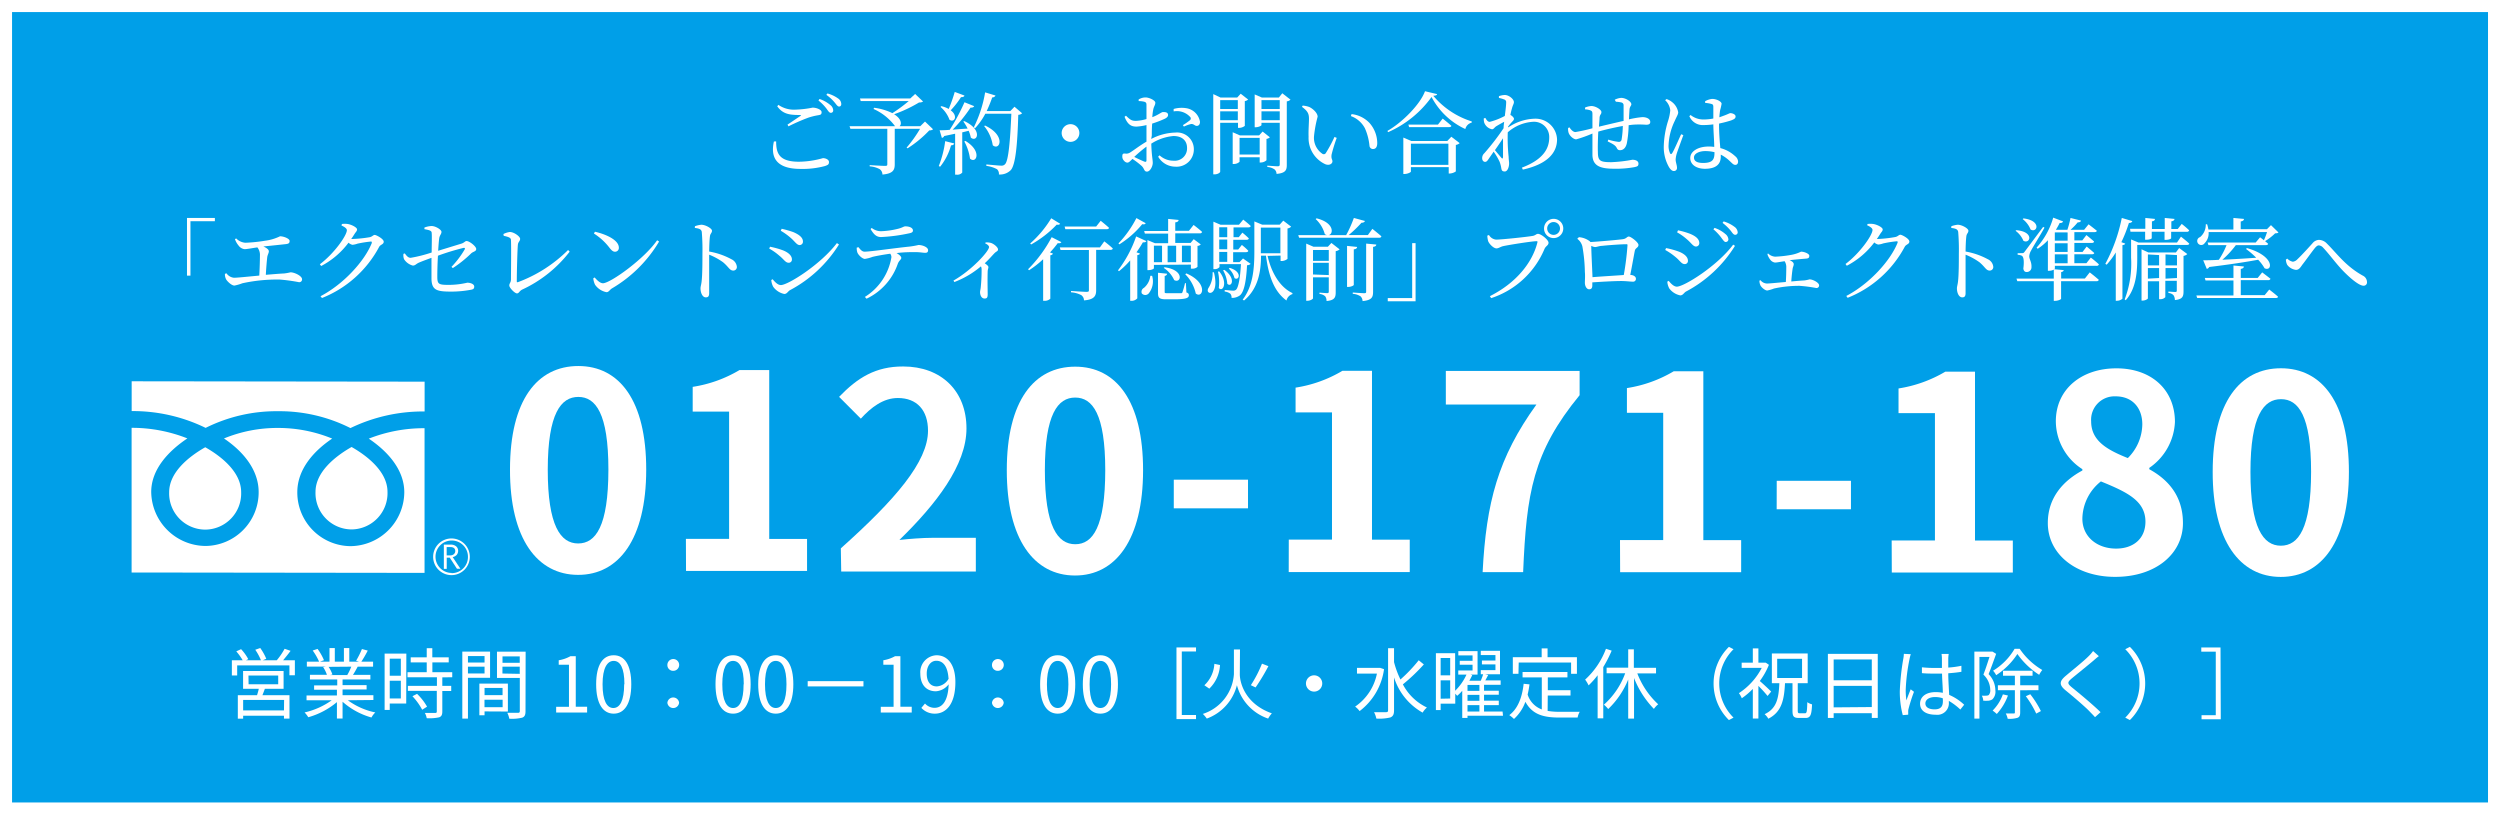 <svg xmlns="http://www.w3.org/2000/svg" viewBox="0 0 390 127.06"><rect x="0" y="0" width="390" height="127.06" fill="#333333" stroke="none"/><defs><style>.cls-1{fill:#009fe8;}.cls-2{fill:#fff;}</style></defs><g id="レイヤー_2" data-name="レイヤー 2"><g id="telボタン"><rect class="cls-1" x="0.94" y="0.94" width="388.13" height="125.18"/><path class="cls-2" d="M388.13,1.88v123.3H1.88V1.88H388.13M390,0H0V127.06H390V0Z"/><path class="cls-2" d="M79.56,73.25c0-10.86,4.26-16.15,10.66-16.15s10.6,5.36,10.59,16.18-4.27,16.41-10.63,16.4S79.54,84.07,79.56,73.25Zm15.35,0c0-8.78-2-11.33-4.69-11.33s-4.76,2.54-4.77,11.32,2,11.54,4.74,11.54S94.9,82.1,94.91,73.27Z"/><path class="cls-2" d="M107,84.06h6.74l0-19.85h-5.68V60.35a20.28,20.28,0,0,0,7.3-2.62H120l0,26.34h5.9v5l-18.88,0Z"/><path class="cls-2" d="M131.17,85.54c8.54-7.63,13.59-13.52,13.6-18.35,0-3.19-1.73-5.1-4.7-5.1-2.29,0-4.2,1.48-5.78,3.22l-3.39-3.4c2.89-3,5.7-4.75,10-4.74,5.94,0,9.88,3.83,9.87,9.68,0,5.69-4.72,11.79-10.46,17.38,1.57-.17,3.65-.33,5.09-.33h6.83v5.26l-21,0Z"/><path class="cls-2" d="M157.06,73.35c0-10.86,4.27-16.15,10.67-16.15s10.6,5.36,10.59,16.18-4.27,16.41-10.63,16.4S157.05,84.17,157.06,73.35Zm15.36,0c0-8.78-2-11.33-4.69-11.33S163,64.58,163,73.36s2,11.54,4.74,11.54S172.41,82.2,172.42,73.37Z"/><path class="cls-2" d="M183.11,74.83h11.58V79.3l-11.58,0Z"/><path class="cls-2" d="M201.05,84.18h6.74l0-19.85h-5.68V60.47a20.35,20.35,0,0,0,7.3-2.62h4.62l0,26.34h5.89v5.05l-18.88,0Z"/><path class="cls-2" d="M239.68,63.11l-14.13,0V57.87l20.87,0v3.78c-7.3,8.89-8.29,15.3-8.81,27.6h-6.32C231.85,78.37,233.69,71.42,239.68,63.11Z"/><path class="cls-2" d="M252.72,84.25h6.74l0-19.85H253.8V60.54a20.35,20.35,0,0,0,7.3-2.62h4.62l0,26.34h5.9v5l-18.88,0Z"/><path class="cls-2" d="M277.17,75l11.58,0v4.45H277.16Z"/><path class="cls-2" d="M295.1,84.31h6.75l0-19.86h-5.68V60.6a20.47,20.47,0,0,0,7.3-2.62h4.63l0,26.34H314v5l-18.88,0Z"/><path class="cls-2" d="M319.46,81.58c0-4,2.47-6.61,5.39-8.18v-.21a8.93,8.93,0,0,1-4.14-7.47c0-5,4-8.27,9.47-8.26s9.11,3.36,9.11,8.37a9.16,9.16,0,0,1-4,7.16v.21c2.88,1.58,5.25,4.12,5.25,8.41,0,4.75-4.21,8.39-10.58,8.38C323.94,90,319.45,86.5,319.46,81.58Zm15.23-.19c0-3.27-2.88-4.63-6.95-6.29a7.55,7.55,0,0,0-2.89,5.81c0,2.84,2.32,4.67,5.25,4.67C332.73,85.59,334.68,84.1,334.69,81.39ZM334.2,66.2c0-2.54-1.52-4.37-4.16-4.37a3.65,3.65,0,0,0-3.82,3.9c0,3,2.41,4.41,5.72,5.73A7.55,7.55,0,0,0,334.2,66.2Z"/><path class="cls-2" d="M345.18,73.6c0-10.86,4.26-16.16,10.66-16.15s10.6,5.36,10.59,16.18S362.16,90,355.8,90,345.16,84.41,345.18,73.6Zm15.35,0c0-8.78-2-11.33-4.69-11.33s-4.76,2.53-4.77,11.31,2,11.55,4.74,11.55S360.52,82.44,360.53,73.62Z"/><path class="cls-2" d="M70.44,84a2.86,2.86,0,1,0,2.85,2.87A2.86,2.86,0,0,0,70.44,84Zm0,5.38A2.53,2.53,0,1,1,73,86.89,2.52,2.52,0,0,1,70.43,89.41Z"/><path class="cls-2" d="M71.24,86.57a1,1,0,0,0,.23-.62.9.9,0,0,0-.31-.72,1.26,1.26,0,0,0-.85-.27H69.24v3.78h.45V87h.48l1.11,1.72h.54l-1.2-1.81A1.22,1.22,0,0,0,71.24,86.57Zm-1.56.07v-1.3h.56c.51,0,.78.21.78.63a.64.64,0,0,1-.22.48.82.82,0,0,1-.57.19Z"/><path class="cls-2" d="M32,82.62a5.64,5.64,0,0,0,5.62-5.85c0-3.08-3-5.53-5.6-7-2.59,1.47-5.62,3.91-5.63,7A5.65,5.65,0,0,0,32,82.62Z"/><path class="cls-2" d="M54.83,82.59a5.66,5.66,0,0,0,5.62-5.86c0-3.07-3-5.52-5.6-7-2.59,1.47-5.63,3.92-5.63,7A5.66,5.66,0,0,0,54.83,82.59Z"/><path class="cls-2" d="M20.54,64.13a25.85,25.85,0,0,1,11.54,2.62,24.68,24.68,0,0,1,11.3-2.6,24.58,24.58,0,0,1,11.29,2.63,26,26,0,0,1,11.57-2.59V59.54l-45.7-.06Z"/><path class="cls-2" d="M63.07,76.8a8.48,8.48,0,0,1-8.42,8.4,8.38,8.38,0,0,1-8.27-8.42c0-3.61,2.62-6.47,5.44-8.36a22.15,22.15,0,0,0-8.44-1.66,21.9,21.9,0,0,0-8.44,1.64c2.81,1.89,5.41,4.76,5.41,8.37a8.37,8.37,0,0,1-8.3,8.4,8.54,8.54,0,0,1-8.46-8.42c0-3.61,2.81-6.47,5.64-8.36a23.54,23.54,0,0,0-8.7-1.65l0,22.57,45.7.06,0-22.57a23.44,23.44,0,0,0-8.7,1.63C60.35,70.32,63.07,73.19,63.07,76.8Z"/><path class="cls-2" d="M46,103v2.34h-.85V103.8H37v1.57h-.83V103h1.69a9.74,9.74,0,0,0-1-1.39l.75-.34a7.16,7.16,0,0,1,1.12,1.56l-.36.17h2.34a8.6,8.6,0,0,0-.89-1.64l.78-.27a8.5,8.5,0,0,1,.94,1.68L41,103h2.18a10.92,10.92,0,0,0,1.22-1.79l.93.32c-.36.5-.78,1-1.16,1.47Zm-4.68,4.45c-.12.34-.25.66-.38,1h4.22v3.65H44.3v-.45H37.93v.46H37.1v-3.66h3c.09-.3.2-.65.27-1H37.92v-2.77h6.32v2.77Zm3,1.74H37.93v1.63H44.3Zm-5.54-2.44h4.62v-1.37H38.76Z"/><path class="cls-2" d="M54.26,109.24a11,11,0,0,0,4.29,1.9,3.06,3.06,0,0,0-.6.79,11.39,11.39,0,0,1-4.51-2.46v2.62h-.88v-2.56a12,12,0,0,1-4.47,2.36,4.08,4.08,0,0,0-.58-.75,11.64,11.64,0,0,0,4.24-1.9H47.82v-.75h4.74v-.89H49v-.68h3.61V106H48.35v-.73H51a5.13,5.13,0,0,0-.59-1.2l.42-.08H47.87v-.77h1.91a9.49,9.49,0,0,0-1-1.74l.76-.25a8.61,8.61,0,0,1,1,1.76l-.62.23h1.48v-2.12h.83v2.12h1.42v-2.12h.84v2.12H56l-.45-.15a12.88,12.88,0,0,0,.91-1.82l.91.24a17.52,17.52,0,0,1-1,1.73H58.2V104H55.8c-.24.45-.5.92-.74,1.28h2.72V106H53.44v.88h3.75v.68H53.44v.89h4.81v.75Zm-3-5.21a4.8,4.8,0,0,1,.6,1.2l-.39.08h2.82l-.12,0A8.93,8.93,0,0,0,54.8,104Z"/><path class="cls-2" d="M63.37,109.75H60.8v1H60v-8.79h3.39Zm-2.57-7v2.66h1.73v-2.66Zm1.73,6.21v-2.77H60.8v2.77ZM69,105.67V107h1.39v.8H69V111c0,.5-.13.77-.49.9a7,7,0,0,1-1.94.14,2.77,2.77,0,0,0-.29-.82c.74,0,1.4,0,1.6,0s.26-.06.26-.24v-3.2H63.63V107h4.53v-1.35H63.57v-.79h3v-1.53h-2.5v-.79h2.5v-1.42h.87v1.42H70v.79H67.45v1.53h3.1v.79Zm-3.94,2.57a8.77,8.77,0,0,1,1.56,2l-.76.48a9.68,9.68,0,0,0-1.52-2.11Z"/><path class="cls-2" d="M73,105.74v6.36h-.88V101.65h4.33v4.09Zm0-3.39v1h2.59v-1Zm2.59,2.71V104H73v1.06Zm0,5.92v.6h-.81v-4.94h4.45V111Zm0-3.66v1.12H78.4v-1.12Zm2.82,3v-1.16H75.58v1.16Zm3.57.64c0,.56-.13.86-.53,1a6.89,6.89,0,0,1-2,.16,3.44,3.44,0,0,0-.31-.92c.73,0,1.46,0,1.67,0s.28-.08.28-.29v-5.15H77.53v-4.1H82Zm-3.59-8.56v1h2.69v-1Zm2.69,2.72V104H78.38v1.07Z"/><path class="cls-2" d="M86.76,110.26h2V103.7H87.16V103a5.59,5.59,0,0,0,1.82-.63h.84v7.88h1.77v.91H86.76Z"/><path class="cls-2" d="M93,106.75c0-3.06,1.06-4.53,2.74-4.53s2.74,1.48,2.74,4.53-1.07,4.58-2.74,4.58S93,109.81,93,106.75Zm4.41,0c0-2.57-.67-3.65-1.67-3.65S94,104.18,94,106.75s.68,3.7,1.68,3.7S97.37,109.34,97.37,106.75Z"/><path class="cls-2" d="M104.11,103.75a.92.92,0,1,1,.92.9A.89.89,0,0,1,104.11,103.75Zm0,5.88a.92.92,0,0,1,1.83,0,.92.92,0,0,1-1.83,0Z"/><path class="cls-2" d="M111.62,106.75c0-3.06,1.06-4.53,2.74-4.53s2.74,1.48,2.74,4.53-1.07,4.58-2.74,4.58S111.62,109.81,111.62,106.75Zm4.41,0c0-2.57-.67-3.65-1.67-3.65s-1.68,1.08-1.68,3.65.68,3.7,1.68,3.7S116,109.34,116,106.75Z"/><path class="cls-2" d="M118.28,106.75c0-3.06,1.06-4.53,2.74-4.53s2.74,1.48,2.74,4.53-1.07,4.58-2.74,4.58S118.28,109.81,118.28,106.75Zm4.41,0c0-2.57-.67-3.65-1.67-3.65s-1.68,1.08-1.68,3.65.68,3.7,1.68,3.7S122.69,109.34,122.69,106.75Z"/><path class="cls-2" d="M134.7,106.26v.82H126v-.82Z"/><path class="cls-2" d="M137.4,110.26h2V103.7H137.8V103a5.59,5.59,0,0,0,1.82-.63h.84v7.88h1.77v.91H137.4Z"/><path class="cls-2" d="M144.3,109.75a2,2,0,0,0,1.48.67c1.14,0,2.12-.94,2.21-3.67a2.72,2.72,0,0,1-2,1.09c-1.46,0-2.42-1-2.42-2.77a2.64,2.64,0,0,1,2.52-2.85c1.69,0,2.95,1.39,2.95,4.18,0,3.56-1.54,4.93-3.19,4.93a2.81,2.81,0,0,1-2.12-.9Zm3.67-3.9c-.12-1.81-.79-2.77-1.91-2.77-.84,0-1.49.79-1.49,2s.53,2,1.57,2A2.29,2.29,0,0,0,148,105.85Z"/><path class="cls-2" d="M154.75,103.75a.92.92,0,1,1,.92.9A.89.89,0,0,1,154.75,103.75Zm0,5.88a.92.92,0,0,1,1.83,0,.92.92,0,0,1-1.83,0Z"/><path class="cls-2" d="M162.26,106.75c0-3.06,1.06-4.53,2.74-4.53s2.74,1.48,2.74,4.53-1.07,4.58-2.74,4.58S162.26,109.81,162.26,106.75Zm4.41,0c0-2.57-.67-3.65-1.67-3.65s-1.68,1.08-1.68,3.65.68,3.7,1.68,3.7S166.67,109.34,166.67,106.75Z"/><path class="cls-2" d="M168.92,106.75c0-3.06,1.06-4.53,2.74-4.53s2.74,1.48,2.74,4.53-1.07,4.58-2.74,4.58S168.92,109.81,168.92,106.75Zm4.41,0c0-2.57-.67-3.65-1.67-3.65s-1.68,1.08-1.68,3.65.68,3.7,1.68,3.7S173.33,109.34,173.33,106.75Z"/><path class="cls-2" d="M183.53,101h3.05v.63h-2.22v9.91h2.22v.64h-3.05Z"/><path class="cls-2" d="M193.41,105.17c0,1.36.85,4.65,5,6.11a4.33,4.33,0,0,0-.58.82,7.56,7.56,0,0,1-4.87-5.21,7.51,7.51,0,0,1-4.7,5.21,5,5,0,0,0-.62-.73,7,7,0,0,0,4.85-6.2v-3.85h.95Zm-3.09-1.43a5.49,5.49,0,0,1-1.67,3.69l-.77-.53a4.93,4.93,0,0,0,1.56-3.34Zm7.55.18a31.33,31.33,0,0,1-2,3.32l-.74-.35a19,19,0,0,0,1.74-3.36Z"/><path class="cls-2" d="M205,105.35a1.27,1.27,0,1,1-1.27,1.27A1.27,1.27,0,0,1,205,105.35Z"/><path class="cls-2" d="M215.91,104.39a9.87,9.87,0,0,1-3.81,6.54,3.57,3.57,0,0,0-.7-.7,8.15,8.15,0,0,0,3.4-5.15h-3.11v-.89h3.45l.18,0Zm6.21-.74a28.76,28.76,0,0,1-3.27,3.11,8.17,8.17,0,0,0,3.75,3.61,3.24,3.24,0,0,0-.67.8,9.62,9.62,0,0,1-4.46-5.49v5.15c0,.63-.17.92-.57,1.09a7.36,7.36,0,0,1-2.19.18,3.69,3.69,0,0,0-.36-1c.86,0,1.63,0,1.87,0s.32-.08.32-.32v-9.66h.93v2.17a14.36,14.36,0,0,0,1,2.71,23.31,23.31,0,0,0,2.85-3Z"/><path class="cls-2" d="M234.47,111.65h-5.54V112h-.82v-4.24a6.55,6.55,0,0,1-.79.79l-.3-.34v1.56h-2.28v1H224V101.9H227v5.86a8.25,8.25,0,0,0,1.77-2.52h-1.28v-.65h2.23v-.89h-2v-.61h2v-.85h-2.22v-.66h3v3.66h-1.11l.28.08a9,9,0,0,1-.45.87H231a9.16,9.16,0,0,0,.37-1H231v-.65h2.29v-.89h-2.11v-.61h2.11v-.85H231v-.66h3v3.66h-2.31l.47.11c-.15.28-.3.57-.45.84h2.39v.69h-2.59v.92h2.3v.63h-2.3v.92h2.3V110h-2.3v1h2.89Zm-9.73-9v2.7h1.49v-2.7Zm1.49,6.32v-2.84h-1.49V109Zm4.56-2.12h-1.86v.92h1.86Zm0,1.55h-1.86v.92h1.86ZM228.93,111h1.86v-1h-1.86Z"/><path class="cls-2" d="M241.43,110.9a10.79,10.79,0,0,0,1.94.14h3.07a2.64,2.64,0,0,0-.33.9h-2.79c-2.48,0-4.26-.43-5.36-2.46a6.64,6.64,0,0,1-1.78,2.68,4.87,4.87,0,0,0-.73-.6c1.33-1,2-2.74,2.24-4.89l.91.09a14.53,14.53,0,0,1-.29,1.59,3.63,3.63,0,0,0,2.21,2.32v-5h-3v-.84h7v.84h-3.06v2H245v.83h-3.55Zm-4.55-5.79H236v-2.59h4.5v-1.37h.92v1.37H246v2.59h-.91v-1.76h-8.17Z"/><path class="cls-2" d="M251.42,101.5a18.17,18.17,0,0,1-1.31,2.56v8h-.88v-6.72a12.77,12.77,0,0,1-1.41,1.58,5,5,0,0,0-.54-.9,12.37,12.37,0,0,0,3.25-4.81Zm4,3.55a12.83,12.83,0,0,0,3.26,4.82,3.29,3.29,0,0,0-.67.72,14.64,14.64,0,0,1-3.1-4.82v6.33H254V106a13.24,13.24,0,0,1-3.12,4.61,4.78,4.78,0,0,0-.67-.68,12.1,12.1,0,0,0,3.32-4.9h-2.9v-.87H254V101.3h.88v2.88h3.46v.87Z"/><path class="cls-2" d="M267.32,106.62a8,8,0,0,1,2.39-5.71l.72.37a7.5,7.5,0,0,0,0,10.67l-.72.38A8,8,0,0,1,267.32,106.62Z"/><path class="cls-2" d="M275.74,108.57a19.5,19.5,0,0,0-1.43-1.57v5.09h-.87v-4.62a11.22,11.22,0,0,1-1.72,1.46,3.86,3.86,0,0,0-.45-.8,10.4,10.4,0,0,0,3.56-3.94H271.7v-.81h1.74v-2.23h.87v2.23h1l.15,0,.49.33a11.29,11.29,0,0,1-1.42,2.53c.52.44,1.52,1.38,1.77,1.65Zm5.84,2.7c.28,0,.32-.26.36-1.73a2.36,2.36,0,0,0,.74.34c-.07,1.67-.26,2.12-1,2.12h-1.05c-.84,0-1-.26-1-1.15v-4.27h-1.17c-.13,2.66-.54,4.49-2.6,5.54a2.74,2.74,0,0,0-.58-.71c1.89-.88,2.19-2.47,2.3-4.83h-1.17v-4.64H282v4.64h-1.55v4.27c0,.36.06.42.33.42Zm-4.34-5.5h3.88v-3h-3.88Z"/><path class="cls-2" d="M292.93,102v10H292v-.74h-5.95V112h-.9V102Zm-6.88.88v3.24H292v-3.24ZM292,110.3V107h-5.95v3.35Z"/><path class="cls-2" d="M298.08,102.05a6.68,6.68,0,0,0-.2.8,29.18,29.18,0,0,0-.59,4.79,11.12,11.12,0,0,0,.11,1.62c.19-.54.47-1.25.67-1.73l.51.39a25.67,25.67,0,0,0-.84,2.63,1.63,1.63,0,0,0-.06.53c0,.12,0,.29,0,.41l-.85.07a14.32,14.32,0,0,1-.46-3.77,37.78,37.78,0,0,1,.54-5A4.9,4.9,0,0,0,297,102Zm7.73,8.64a9.34,9.34,0,0,0-1.79-1.35v.22A1.8,1.8,0,0,1,302,111.5c-1.6,0-2.47-.66-2.47-1.72s.88-1.81,2.44-1.81a5.49,5.49,0,0,1,1.11.11c0-.91-.11-2-.12-3l-1.14,0c-.67,0-1.3,0-2-.07v-.91a19.05,19.05,0,0,0,2,.1l1.12,0v-1.48a5.67,5.67,0,0,0-.06-.71H304a5.19,5.19,0,0,0-.07.7c0,.33,0,.88,0,1.43a14.09,14.09,0,0,0,2.05-.28v.94c-.65.11-1.34.18-2.05.23,0,1.19.1,2.37.14,3.37a8,8,0,0,1,2.34,1.54Zm-2.74-1.76a3.74,3.74,0,0,0-1.21-.19c-.89,0-1.5.4-1.5,1s.58.92,1.43.92c1,0,1.3-.49,1.3-1.28A3,3,0,0,0,303.07,108.93Z"/><path class="cls-2" d="M311.4,102c-.36,1-.79,2.21-1.18,3.16a3.7,3.7,0,0,1,1.06,2.56,1.65,1.65,0,0,1-.46,1.37,1.39,1.39,0,0,1-.63.22,6.94,6.94,0,0,1-.8,0,1.83,1.83,0,0,0-.23-.79,3.33,3.33,0,0,0,.7,0,.74.74,0,0,0,.38-.09,1.08,1.08,0,0,0,.24-.82,3.34,3.34,0,0,0-1.07-2.37c.35-.88.7-2,.95-2.76h-1.57v9.62H308V101.65h2.68l.15,0Zm1.84,6.5a8.75,8.75,0,0,1-1.74,2.88,6.81,6.81,0,0,0-.65-.53,6.81,6.81,0,0,0,1.6-2.53Zm1.83-7.29a11,11,0,0,0,3.53,3.31,3.88,3.88,0,0,0-.49.75,12.27,12.27,0,0,1-3.4-3.25,11.21,11.21,0,0,1-3.31,3.31,3,3,0,0,0-.48-.7,9.79,9.79,0,0,0,3.36-3.42Zm.08,6.47v3.44c0,.47-.09.72-.4.85a4.24,4.24,0,0,1-1.55.16,3.08,3.08,0,0,0-.3-.83c.57,0,1.06,0,1.21,0s.21,0,.21-.19v-3.44h-2.65v-.77h2.65v-1.49h-1.85v-.77h4.61v.77h-1.93v1.49H318v.77Zm1.57.62a15,15,0,0,1,1.66,2.63l-.73.39a15.18,15.18,0,0,0-1.62-2.71Z"/><path class="cls-2" d="M327.42,102.36c-.26.19-.62.5-.81.67-.83.71-2.54,2.08-3.41,2.8-.72.62-.72.8.05,1.43,1.08.87,3.27,2.69,4.44,3.84l-.87.78c-.24-.29-.56-.59-.81-.86-.65-.7-2.63-2.39-3.75-3.3s-1-1.48.09-2.37c.89-.76,2.68-2.18,3.49-3a5.66,5.66,0,0,0,.68-.79Z"/><path class="cls-2" d="M334.65,106.62a8,8,0,0,1-2.39,5.71l-.72-.38a7.5,7.5,0,0,0,0-10.67l.72-.37A8,8,0,0,1,334.65,106.62Z"/><path class="cls-2" d="M346.44,112.21h-3v-.64h2.22v-9.91H343.4V101h3Z"/><path class="cls-2" d="M121.08,22.06c0,1.85.45,3.17,3.56,3.17a14.07,14.07,0,0,0,3.74-.56c.41,0,.94.22.94.6s-.14.46-.62.63a13.27,13.27,0,0,1-3.82.45c-3.73,0-4.72-1.75-4.15-4.28Zm1.77-2.62c.66-.43,1.48-1,2-1.34.14-.12.13-.16-.07-.16-1.58,0-2.65-.12-3.53-1.36l.18-.22a4.26,4.26,0,0,0,2.72.74,15.56,15.56,0,0,0,2.62-.31c.58,0,1.4.31,1.4.7s-.17.42-.56.49a10.29,10.29,0,0,0-1.5.37A30.72,30.72,0,0,0,123,19.71Zm5-4a5.15,5.15,0,0,1,1.66.93,1.09,1.09,0,0,1,.47.84.36.36,0,0,1-.38.39c-.23,0-.4-.28-.65-.63a7.14,7.14,0,0,0-1.27-1.29Zm1.23-.86a5.09,5.09,0,0,1,1.65.77,1.09,1.09,0,0,1,.51.87c0,.26-.12.4-.35.4s-.4-.29-.69-.64a6.51,6.51,0,0,0-1.29-1.18Z"/><path class="cls-2" d="M145.56,20.17a.88.88,0,0,1-.59.17,17.87,17.87,0,0,1-3.39,2.8l-.15-.11a20.06,20.06,0,0,0,2.1-2.94h-3.95v5.54c0,.87-.25,1.46-1.92,1.6a1.05,1.05,0,0,0-.41-.83,3.78,3.78,0,0,0-1.58-.45v-.19s2,.12,2.37.12.38-.08.38-.29v-5.5h-5.76l-.13-.4h7.1A8.4,8.4,0,0,0,136.27,17l.09-.19a9.1,9.1,0,0,1,2.85.84,23,23,0,0,0,2.55-1.88h-7.49l-.11-.41H142l.76-.7L144,15.84a1,1,0,0,1-.62.14,20.85,20.85,0,0,1-3.9,1.84c1.17.72,1.22,1.58.85,1.87h3.23l.74-.73Z"/><path class="cls-2" d="M146.45,25.9a16.22,16.22,0,0,0,1-3.88l1.41.36c-.05.17-.19.28-.5.3a9.26,9.26,0,0,1-1.7,3.33Zm4-7c2.89,1.35,2,3.38,1,2.57a4.88,4.88,0,0,0-.34-1.07l-1,.25v6.27a1,1,0,0,1-.87.33H149V20.86l-1.71.36a.45.45,0,0,1-.36.29l-.35-1.19c.35,0,.91,0,1.58-.07a31,31,0,0,0,2.3-4.3l1.51.61c-.07.15-.25.26-.56.22a22.7,22.7,0,0,1-2.8,3.45c.71-.06,1.51-.12,2.34-.17a7.71,7.71,0,0,0-.68-1.12Zm0-4c0,.15-.23.28-.53.25a13.34,13.34,0,0,1-1.61,2.06c1.19.87.58,2-.19,1.47a4.83,4.83,0,0,0-1.4-2l.12-.12A4.11,4.11,0,0,1,148,17a24,24,0,0,0,.94-2.66Zm.15,7.08c2.7,1.62,1.68,3.65.72,2.76a7.72,7.72,0,0,0-.89-2.67Zm8.85-4.31a.86.86,0,0,1-.6.24c-.13,4.62-.42,7.8-1.17,8.63a2.37,2.37,0,0,1-1.85.68,1,1,0,0,0-.29-.82,4.75,4.75,0,0,0-1.67-.52l0-.23c.75.07,2,.19,2.32.19a.7.7,0,0,0,.58-.21c.56-.49.82-3.74,1-7.89h-4.06a10.24,10.24,0,0,1-1.6,2.26l-.2-.13a19.46,19.46,0,0,0,1.77-5.46l1.62.49a.51.51,0,0,1-.51.29,21.72,21.72,0,0,1-.87,2.14h3.69l.65-.68Zm-5.77,1.92c3.32,1.57,2.28,4,1.19,3.07a6.25,6.25,0,0,0-1.35-3Z"/><path class="cls-2" d="M167,22.13a1.38,1.38,0,1,1,1.38-1.37A1.38,1.38,0,0,1,167,22.13Z"/><path class="cls-2" d="M179.59,21.68a8.48,8.48,0,0,1,3.78-1,2.61,2.61,0,0,1,2.87,2.65A2.69,2.69,0,0,1,183.33,26a3.11,3.11,0,0,1-2.66-1.56l.22-.21a3.19,3.19,0,0,0,2.19.84,1.92,1.92,0,0,0,2.1-2c0-1-.63-1.85-2.13-1.85a7.63,7.63,0,0,0-3.45,1.19c.06,1.95.23,2.45.23,3s-.42,1.36-.9,1.36-.38-.46-.83-.88a11.92,11.92,0,0,0-1.44-1.1c-.4.4-.57.58-.8.58a.72.72,0,0,1-.49-.27.91.91,0,0,1-.29-.68c0-.38.08-.49.42-.47a1.09,1.09,0,0,0,.83-.18c.47-.28,1.55-1.12,2.52-1.67V19.51a8.57,8.57,0,0,1-1.53.24c-.74,0-1.36-.18-1.89-1.53l.22-.17c.7.68.94.83,1.66.8a6.65,6.65,0,0,0,1.54-.28c0-1,0-1.86,0-2.2s-.09-.4-.31-.49a3.64,3.64,0,0,0-.91-.11l0-.25a2,2,0,0,1,1.07-.32c.58,0,1.53.46,1.53.82s-.21.56-.31,1a8.61,8.61,0,0,0-.16,1.26c1-.38,1.41-.8,1.68-.8s.77,0,.78.45c0,.24-.17.42-.48.58a16.42,16.42,0,0,1-2,.77c-.05.61-.06,1.24-.06,1.85Zm-.74,1.19a21.63,21.63,0,0,0-1.91,1.61c.51.26,1.11.54,1.5.7s.41,0,.41-.26ZM183.09,17a4.44,4.44,0,0,1,1.91-.13A2.57,2.57,0,0,1,187.2,19c0,.33-.13.61-.47.64s-.5-.35-.94-.29a5.69,5.69,0,0,0-1.1.4l-.16-.23a10.66,10.66,0,0,0,1.11-.77.35.35,0,0,0,0-.53,2.8,2.8,0,0,0-2.55-.84Z"/><path class="cls-2" d="M190.35,19.16v7.62c0,.14-.37.42-.88.42h-.2V14.68l1.14.54H193l.55-.6,1.16.91a1,1,0,0,1-.52.24v3.87a1.53,1.53,0,0,1-.89.31h-.17v-.79Zm0-3.54V17h2.75V15.62Zm2.75,3.13V17.37h-2.75v1.38Zm5,2.67a1,1,0,0,1-.53.25V25a1.35,1.35,0,0,1-.88.35h-.18v-.82h-3.14v.71a1.28,1.28,0,0,1-.91.34h-.16V20.63l1.12.49h3l.55-.6Zm-1.59,2.69v-2.6h-3.14v2.6Zm4.81-8.56a1,1,0,0,1-.58.26v9.92c0,.81-.19,1.27-1.6,1.4a.94.94,0,0,0-.31-.7,2.22,2.22,0,0,0-1.13-.38v-.21s1.33.1,1.61.1.33-.1.33-.32V19.16h-2.85v.35c0,.11-.47.34-.91.34h-.15V14.73l1.13.49h2.64l.54-.67Zm-4.53.07V17h2.85V15.62Zm2.85,3.13V17.37h-2.85v1.38Z"/><path class="cls-2" d="M204.2,18.53c0-.77-.17-1.18-1.09-1.86l.11-.2a4.12,4.12,0,0,1,1,.21c.56.25,1.33.93,1.33,1.53a18.76,18.76,0,0,0-.56,3A3,3,0,0,0,206.31,24a.37.37,0,0,0,.51-.11,21,21,0,0,0,1.36-2.53l.35.15a25.16,25.16,0,0,0-.8,2.59c-.1.69.13.73.13,1.08s-.47.7-1.13.43a4.49,4.49,0,0,1-2.59-4.27C204.1,20.3,204.2,19.26,204.2,18.53Zm6.54-.42.1-.31a4.53,4.53,0,0,1,2.79,1.37,4.78,4.78,0,0,1,1.22,3.13c0,.64-.23.95-.68.95a.55.55,0,0,1-.53-.5,8.85,8.85,0,0,0-.71-2.73A4,4,0,0,0,210.74,18.11Z"/><path class="cls-2" d="M224.18,14.68c0,.17-.22.24-.59.26a12.83,12.83,0,0,0,6,4l0,.19a1.36,1.36,0,0,0-1,1,11.29,11.29,0,0,1-5.27-5,16.47,16.47,0,0,1-6.78,5.49l-.1-.2c2.38-1.36,5.14-4.19,5.86-6.19Zm2.23,6.65,1.3,1a1.2,1.2,0,0,1-.6.28v4.13a1.8,1.8,0,0,1-1,.33H226v-1H220.1v.7c0,.1-.5.37-1,.37h-.18V21.46l1.25.54h5.6Zm-1.35-2.83s.83.65,1.35,1.12c0,.16-.18.21-.38.21h-6.21l-.11-.39h4.61Zm.89,7.22V22.41H220.1v3.31Z"/><path class="cls-2" d="M235.28,19.88a7.71,7.71,0,0,1,4.08-1.36,3.36,3.36,0,0,1,3.54,3.23c0,2.05-1.44,3.84-5.34,4.71l-.14-.31c3.53-1.34,4.26-3.15,4.26-4.72A2.37,2.37,0,0,0,239.16,19a6.57,6.57,0,0,0-3.95,1.64,27.81,27.81,0,0,0,.14,3.85c0,.42.07.69.07,1,0,.58-.25,1.26-.67,1.26s-.49-.18-.55-.51a4.8,4.8,0,0,0-.26-1,10,10,0,0,0-.93-1.58c-.26.39-.52.75-.75,1.09s-.35.5-.59.5-.45-.22-.45-.56a1,1,0,0,1,.34-.79,37.72,37.72,0,0,0,3-3.9c0-.33.05-.67.09-1-.44.23-.91.5-1.21.68s-.42.49-.68.49a1.65,1.65,0,0,1-1.23-1.06,2.39,2.39,0,0,1-.06-.63l.24-.09c.23.4.42.62.69.62a10.74,10.74,0,0,0,2.35-.92c.12-.93.21-1.68.21-2.09a.43.43,0,0,0-.33-.49,4,4,0,0,0-.8-.23v-.28a3,3,0,0,1,.92-.18c.66,0,1.42.66,1.42,1.11,0,.27-.17.45-.31,1-.06.2-.15.53-.24,1l0,0c.25.12.56.42.56.6s-.14.31-.34.52a8.28,8.28,0,0,0-.58.71Zm-.81,4.62c0-.62,0-1.77,0-2.93-.39.59-.82,1.23-1.26,1.85.38.46.84,1,1,1.19S234.45,24.74,234.47,24.5Z"/><path class="cls-2" d="M251.9,15.56a2.6,2.6,0,0,1,1-.29c.73,0,1.59.58,1.59,1,0,.23-.26.35-.29.85s-.06.91-.08,1.5a14.31,14.31,0,0,1,2.1-.35c.61,0,1.22.25,1.22.75,0,.34-.24.44-.66.44a13.86,13.86,0,0,0-2.13,0l-.58.07a16.89,16.89,0,0,1-.28,2.8c-.14.66-.5,1.1-1.07,1.1-.24,0-.38-.08-.52-.37-.21-.45-.84-.71-1.4-1l.09-.28a8.89,8.89,0,0,0,1.59.35.42.42,0,0,0,.49-.36,15,15,0,0,0,.19-2.12c-1.31.24-2.83.59-3.83.88-.06,1.21-.09,2.54-.06,3.16,0,1.4.32,1.61,2.1,1.61a21.64,21.64,0,0,0,3.28-.38c.5,0,.95.19.95.6s-.18.45-.66.56a16,16,0,0,1-3.18.24c-2.11,0-3.28-.44-3.34-2.09,0-.78,0-2.1,0-3.4a20.49,20.49,0,0,1-2.53.91c-.41,0-1-.51-1.18-1a1.88,1.88,0,0,1-.08-.78l.21-.09c.23.37.59.73.92.73a25.53,25.53,0,0,0,2.66-.59c0-.94,0-1.78,0-2.21s-.11-.49-.34-.59a2.85,2.85,0,0,0-.81-.15v-.28a2.88,2.88,0,0,1,1-.24c.63,0,1.55.55,1.55.94s-.24.33-.29.89c0,.3-.06.8-.09,1.39,1-.24,2.64-.63,3.84-.9,0-.81,0-1.89,0-2.46a.43.43,0,0,0-.37-.42,4.65,4.65,0,0,0-.83-.11Z"/><path class="cls-2" d="M262.6,21.08c-.27.74-.83,2.28-1,2.79a4.2,4.2,0,0,0-.2,1c0,.45.21.9.21,1.28a.47.47,0,0,1-.49.53c-.28,0-.52-.24-.74-.58a6.25,6.25,0,0,1-.83-3.33,14.36,14.36,0,0,1,.66-3.88,7.49,7.49,0,0,0,.35-1.69,2.53,2.53,0,0,0-.8-1.57l.21-.17a2.43,2.43,0,0,1,.83.43,2.56,2.56,0,0,1,1,1.63c0,.32-.21.59-.55,1.37a9.42,9.42,0,0,0-.95,3.71,2.73,2.73,0,0,0,.22,1.29c.09.18.21.2.34,0,.31-.47,1.06-2.24,1.4-2.95Zm5.57-1.7c0,1.41.11,2.71.2,3.72a5.34,5.34,0,0,1,2.32,1.27,1.14,1.14,0,0,1,.45.81c0,.34-.15.54-.43.54s-.43-.19-.75-.48a6,6,0,0,0-1.52-1.12c0,.11,0,.22,0,.32,0,1.15-.71,1.89-2.48,1.89-1.25,0-2.28-.6-2.28-1.68s1.29-1.79,2.83-1.79a5.28,5.28,0,0,1,.91.06c0-1-.13-2.39-.14-3.52a11.22,11.22,0,0,1-1.52.11,2.25,2.25,0,0,1-2.22-1.39l.19-.18a3.2,3.2,0,0,0,1.94.7,8,8,0,0,0,1.61-.15V16.75c0-.39-.07-.46-.28-.53a5.32,5.32,0,0,0-1-.17l0-.26a2.8,2.8,0,0,1,1.1-.36c.7,0,1.47.42,1.47.76a8.53,8.53,0,0,1-.23,1,11.09,11.09,0,0,0-.12,1.11l.63-.23c.71-.25.95-.42,1.08-.42.33,0,.82.19.82.51s-.21.43-.71.63a17.1,17.1,0,0,1-1.85.48Zm-.71,4.36a6,6,0,0,0-1.46-.17c-.84,0-1.74.35-1.74,1s.63.85,1.42.85c1.5,0,1.78-.54,1.78-1.62Z"/><path class="cls-2" d="M29.17,34h4.35v.51H29.71V43h-.54Z"/><path class="cls-2" d="M36.84,37.19a2.23,2.23,0,0,0,1.43.68,24.57,24.57,0,0,0,3.1-.32,7.23,7.23,0,0,0,2.31-.69c.59,0,1.5.37,1.5.72s-.16.45-.58.5-2.15.23-3.51.37c.47.21.85.47.85.75s-.19.51-.25.91c-.07.6-.17,1.78-.22,2.76,1-.08,2-.17,2.85-.21a7.79,7.79,0,0,0,1-.18c.61,0,1.8.56,1.8,1.08a.43.43,0,0,1-.49.46,27,27,0,0,0-3-.41,25.49,25.49,0,0,0-5.82.58,7.19,7.19,0,0,1-1.24.36c-.45,0-1.15-.68-1.31-1a1.63,1.63,0,0,1-.17-.83l.24-.09a1.59,1.59,0,0,0,1.17.7c.48,0,2.15-.17,3.95-.34.06-1,.1-2.45.1-3.11a1.88,1.88,0,0,0-.4-1.29c-.94.14-1.64.28-2,.28a1.35,1.35,0,0,1-.93-.56,3.3,3.3,0,0,1-.57-1Z"/><path class="cls-2" d="M53.34,34.94a3.32,3.32,0,0,1,.88,0c.66.1,1.48.56,1.48.84s-.18.38-.4.73-.32.51-.51.77H55A19.22,19.22,0,0,0,57.69,37c.38-.08.52-.35.77-.35s1.4.62,1.4,1.05-.47.42-.7.79a17.36,17.36,0,0,1-8.93,8L50,46.21c3.6-1.88,6.88-5.48,8-8.3,0-.18,0-.23-.14-.23a18.11,18.11,0,0,0-2.09.33,3,3,0,0,1-.79.18,1.32,1.32,0,0,1-.61-.33A12.68,12.68,0,0,1,50.1,41.5l-.2-.28c2.2-1.64,4.21-4.48,4.21-5.31,0-.27-.37-.52-.84-.73Z"/><path class="cls-2" d="M70.43,41.63a14.42,14.42,0,0,0,2.06-2.72c.1-.17,0-.27-.17-.24a36.92,36.92,0,0,0-4,1.22c-.07,1.18-.1,2.44-.1,3.26,0,1.18.2,1.29,1.78,1.29a12.65,12.65,0,0,0,2.9-.34c.45,0,1.08.19,1.08.61s-.28.45-.66.52a16.61,16.61,0,0,1-2.85.26c-2.29,0-3.15-.17-3.16-2.07,0-.93,0-2.26,0-3.2-.63.23-1.39.51-1.91.73s-.6.48-1,.48a2.32,2.32,0,0,1-1.37-1,1.71,1.71,0,0,1-.09-.83l.21-.07c.28.39.53.69.91.69a21.47,21.47,0,0,0,3.28-.83c0-1.13.06-2.52,0-3.07,0-.35-.44-.44-1.13-.57v-.25a3.33,3.33,0,0,1,1.13-.24c.59,0,1.53.56,1.53.91s-.28.52-.35,1-.11,1.11-.17,1.95L72,38c.42-.13.56-.4.78-.4.46,0,1.51.84,1.51,1.24s-.47.39-.78.68a18.38,18.38,0,0,1-2.87,2.3Z"/><path class="cls-2" d="M78.53,36.51a3.08,3.08,0,0,1,1-.32c.65,0,1.61.7,1.61,1.07s-.31.47-.35.92c-.08.76-.17,4.38-.17,5.69,0,.14,0,.18.17.15A21.82,21.82,0,0,0,88.62,39l.25.26a19.94,19.94,0,0,1-7.42,5.92c-.46.24-.48.59-.81.59s-1.19-.87-1.19-1.23.25-.45.26-.93c0-1,.06-5.08,0-6.13,0-.31-.14-.48-1.13-.69Z"/><path class="cls-2" d="M102.51,37.48l.31.2A20.76,20.76,0,0,1,95.45,45c-.32.2-.49.58-.83.58a2.81,2.81,0,0,1-1.79-1.16,3,3,0,0,1-.28-1l.21-.14c.39.44.85.91,1.32.91C95.28,44.13,100.51,40.39,102.51,37.48Zm-9.7-1.33c1.7.38,3.73,1.29,3.73,2.48a.59.59,0,0,1-.6.64c-.29,0-.52-.18-.87-.63a9.33,9.33,0,0,0-2.42-2.21Z"/><path class="cls-2" d="M108.41,35.29a3.93,3.93,0,0,1,1-.23c.63,0,1.66.57,1.66.93s-.26.41-.32.87c-.08.63-.11,1.59-.12,2.38a11.27,11.27,0,0,1,3.47,1.2,1.45,1.45,0,0,1,.85,1.17.55.55,0,0,1-.56.6c-.57,0-.71-.57-1.61-1.31a10.12,10.12,0,0,0-2.15-1.17c0,1.1,0,3.27,0,4.68,0,.65,0,1.08,0,1.31,0,.47-.14.67-.52.67-.55,0-.83-.76-.83-1.4,0-.32.13-.6.18-1.17.12-1,.12-3.2.12-4.21a34,34,0,0,0-.1-3.41c-.06-.44-.41-.56-1.09-.64Z"/><path class="cls-2" d="M120,38.78l.12-.29A12.73,12.73,0,0,1,122,39c.9.32,1.54.84,1.54,1.47a.49.49,0,0,1-.5.52c-.51,0-.75-.53-1.45-1.09A9.21,9.21,0,0,0,120,38.78Zm10.59-.84.29.2a20.07,20.07,0,0,1-7.65,7.13c-.32.19-.47.59-.88.59a2.84,2.84,0,0,1-1.72-1.11,2.6,2.6,0,0,1-.31-1.07l.21-.12c.35.42.8.91,1.29.91C122.92,44.47,128,41.28,130.54,37.94ZM121.8,36l.14-.31a15.71,15.71,0,0,1,1.82.52c.95.41,1.5.87,1.5,1.47a.52.52,0,0,1-.51.55c-.46,0-.73-.56-1.47-1.18A9.36,9.36,0,0,0,121.8,36Z"/><path class="cls-2" d="M133.92,38.56c.29.36.56.7.94.7.95,0,4.68-.56,7-.79a12.41,12.41,0,0,0,1.42-.25c.66,0,1.5.35,1.5.8,0,.29-.12.42-.45.42s-.84-.11-1.56-.11-1.72,0-2.91.15c.41.24.74.51.74.76s-.33.38-.53.87a9.43,9.43,0,0,1-4.89,5.49l-.26-.28a9,9,0,0,0,4.14-6.19.86.86,0,0,0-.19-.55c-1.11.15-2.32.38-2.75.49a5.68,5.68,0,0,1-1.2.32c-.37,0-1-.57-1.17-1a2.09,2.09,0,0,1-.1-.76Zm2.07-3a2.34,2.34,0,0,0,1.42.51,12.47,12.47,0,0,0,2.56-.35c.8-.18,1-.41,1.25-.41.68,0,1.2.24,1.2.65,0,.22-.15.36-.6.44a26.47,26.47,0,0,1-4.37.58c-.76,0-1.16-.45-1.64-1.25Z"/><path class="cls-2" d="M153.77,37.82a2.39,2.39,0,0,1,.83.08c.5.17,1.09.7,1.09,1s-.22.28-.52.57-.89,1-1.55,1.6c.32.22.57.42.57.6s-.09.34-.11.62c-.05,1.49,0,3.05,0,3.62s-.17.66-.49.66c-.48,0-.7-.53-.7-1,0-.2.08-.42.11-.77a26.42,26.42,0,0,0,.13-2.82,1.24,1.24,0,0,0-.1-.43,14.35,14.35,0,0,1-4.15,2.45l-.14-.23c2.86-1.62,5.55-4.59,5.55-5.23,0-.23-.32-.45-.62-.59Z"/><path class="cls-2" d="M165.57,37.77c-.08.14-.21.21-.56.16a15.46,15.46,0,0,1-1.21,1.45l.47.19a.52.52,0,0,1-.42.25V46.6a1.29,1.29,0,0,1-.91.33h-.21V40.44a15.16,15.16,0,0,1-2.2,1.72l-.15-.16a20.66,20.66,0,0,0,3.68-5Zm-.19-2.87c-.09.14-.23.2-.53.14a16.75,16.75,0,0,1-4,3.1l-.14-.16a16.83,16.83,0,0,0,3.28-3.93Zm6.89,2.75s.84.64,1.32,1.1c0,.16-.17.23-.37.23H171v6.29c0,.85-.25,1.47-1.9,1.59a1,1,0,0,0-.41-.81,3.92,3.92,0,0,0-1.61-.45v-.21s2,.14,2.39.14.4-.09.4-.3V39h-4.43l-.11-.41h6.26Zm-6.08-1.89-.11-.42H171l.71-.9s.8.64,1.29,1.09c0,.16-.18.23-.38.23Z"/><path class="cls-2" d="M178.83,37.61c-.08.15-.21.22-.54.19a18.06,18.06,0,0,1-1,1.56l.53.19c0,.13-.18.21-.4.25v6.74a1.19,1.19,0,0,1-.9.39h-.21V40.62a12.69,12.69,0,0,1-1.75,1.69l-.15-.14a18.71,18.71,0,0,0,2.83-5.29Zm-.1-2.79c-.09.15-.21.22-.54.15a14.73,14.73,0,0,1-3.57,3.15l-.14-.15a16.82,16.82,0,0,0,2.8-3.95Zm1,8.21a3,3,0,0,1-.53,2.74.71.71,0,0,1-1.08,0,.69.69,0,0,1,.33-.86,2.85,2.85,0,0,0,1-1.89Zm.28-1.71v.53c0,.07-.34.29-.86.29H179V37.45l1.17.49h2.06v-1.5h-3.63l-.11-.4h3.74V34.15l1.63.16c0,.2-.16.34-.52.38V36h2.14l.72-.91s.84.63,1.33,1.09a.34.34,0,0,1-.37.22h-3.82v1.5h2.39l.49-.59,1.1.82a.74.74,0,0,1-.51.23v3.27a1.17,1.17,0,0,1-.87.28h-.16v-.63Zm0-3v2.58h1.27V38.33Zm5.07,7.3c.31.11.38.24.38.44,0,.43-.44.63-2.33.63h-1.24c-1,0-1.24-.23-1.24-.94V42.55l1.42.15a.4.4,0,0,1-.38.34v2.49c0,.17,0,.21.43.21h2.08c.14,0,.21,0,.26-.15a12.59,12.59,0,0,0,.4-1.42H185Zm-3.42-3.93c3.18.42,2.61,2.61,1.51,2a4.42,4.42,0,0,0-1.62-1.89Zm1.82-.79V38.33h-1.33v2.58Zm.9-2.58v2.58h1.39V38.33Zm.69,4.33c3.48,1.5,2.56,4,1.47,3.14a6.12,6.12,0,0,0-1.64-3Z"/><path class="cls-2" d="M189.37,42.47c1,4-1.59,3.58-.82,2.41a4.07,4.07,0,0,0,.61-2.41Zm5.73-1.31a.73.73,0,0,1-.56.21c-.15,2.8-.52,4.19-1.1,4.7a2.07,2.07,0,0,1-1.32.4.87.87,0,0,0-.2-.66,1.83,1.83,0,0,0-.87-.33v-.23c.41,0,1,.09,1.29.09a.63.63,0,0,0,.48-.14c.33-.3.63-1.57.77-4h-3.35v.46a.92.92,0,0,1-.8.32h-.15V34.58l1.12.48h2.87l.66-.8s.73.56,1.18,1c-.05.14-.17.21-.37.21h-2.32V37h.82l.56-.71a13.3,13.3,0,0,1,1,.89c0,.16-.17.23-.35.23h-2.07v1.52h.77l.57-.72s.65.51,1,.91c0,.15-.17.22-.36.22h-2v1.55h1l.54-.57Zm-4.9,1.18c1.43,1.78.53,3.32-.07,2.58a7.09,7.09,0,0,0-.13-2.54Zm0-6.89V37h1.25V35.45Zm1.25,1.92h-1.25v1.52h1.25Zm-1.25,3.48h1.25V39.3h-1.25Zm.8,1.25c1.88,1.36,1.11,2.82.46,2.17a5,5,0,0,0-.66-2.1Zm.84-.31c2.06.62,1.44,2.09.74,1.59a2.89,2.89,0,0,0-.89-1.47Zm5.9-1.87c.59,2.59,1.9,4.87,3.88,5.8l0,.16a1.37,1.37,0,0,0-.93,1c-1.9-1.39-2.77-3.72-3.2-7h-.77c0,2.39-.41,5.14-2.65,7l-.21-.14c1.61-2.11,1.82-4.83,1.82-7.5v-4.7l1.23.51h2.72l.56-.63,1.23.94a1,1,0,0,1-.57.28v4.75a1.57,1.57,0,0,1-.93.33h-.15v-.85Zm-1.05-.41h3.05v-4h-3.05v4Z"/><path class="cls-2" d="M214.09,35.7s.88.69,1.4,1.16c0,.16-.17.23-.37.23H202.66l-.13-.41H207a1.18,1.18,0,0,1-.33-.15,5,5,0,0,0-1.43-2.36l.15-.11c2.78.69,2.66,2.45,1.88,2.62H210A18.34,18.34,0,0,0,211.2,34l1.73.47c-.06.17-.23.28-.54.28a17.89,17.89,0,0,1-2,1.92h3Zm-6.39,2.2,1.28,1a1.16,1.16,0,0,1-.61.28v6.4c0,.8-.15,1.26-1.43,1.38a1.19,1.19,0,0,0-.21-.74,1.49,1.49,0,0,0-.89-.36v-.21s1,.08,1.2.08.25-.08.25-.26V43.26h-2.46v3.27c0,.12-.42.39-.88.39h-.18V38l1.13.49h2.25ZM204.83,39v1.7h2.46V39Zm2.46,3.91V41h-2.46v1.82Zm3.9,1.53c0,.11-.45.32-.86.32h-.19v-6.4l1.57.16c0,.19-.16.34-.52.38ZM213.12,38l1.58.15c0,.2-.16.32-.5.36v7c0,.84-.18,1.32-1.64,1.46a1.08,1.08,0,0,0-.31-.74,2.55,2.55,0,0,0-1.22-.39v-.21s1.46.11,1.77.11.32-.09.32-.28Z"/><path class="cls-2" d="M220.83,47h-4.34v-.5h3.81V37.93h.53Z"/><path class="cls-2" d="M233.39,37.38c.88,0,5.08-.45,5.77-.59.42-.1.49-.31.77-.31.48,0,1.64.94,1.64,1.38s-.43.49-.64,1a13.6,13.6,0,0,1-8.31,7.65l-.2-.31c4-2,6.6-5.14,7.41-8.36.06-.18,0-.21-.15-.21-.72,0-4.43.59-5.23.78-.37.09-.68.34-1,.34-.47,0-1.16-.73-1.3-1.14a3.81,3.81,0,0,1-.13-.85l.26-.1A1.43,1.43,0,0,0,233.39,37.38Zm7.48-1.74a1.5,1.5,0,1,1,1.5,1.5A1.49,1.49,0,0,1,240.87,35.64Zm.49,0a1,1,0,1,0,1-1A1,1,0,0,0,241.36,35.64Z"/><path class="cls-2" d="M246.31,37a3.18,3.18,0,0,1,1.77.7l0,.06c1.4-.08,4.55-.36,5.11-.45s.61-.41.91-.41,1.5.89,1.5,1.31-.46.46-.56.87c-.14.67-.43,2.36-.72,3.81.49,0,.88.26.88.57a.43.43,0,0,1-.48.48c-.36,0-1.09-.1-1.78-.1-1.09,0-2.91.1-4.54.21v.47c0,.37-.12.61-.49.61s-.67-.45-.67-1.05c0-.31.06-1.07,0-1.64a24.79,24.79,0,0,0-.39-4,2.12,2.12,0,0,0-.8-1.19Zm7,5.9a44,44,0,0,0,.58-4.64c0-.11,0-.16-.18-.16-.84,0-3,.16-3.74.25-.45,0-.87.19-1.14.19a1.48,1.48,0,0,1-.59-.19c0,.95.14,3.5.19,4.89C249.85,43.12,252,43,253.31,42.9Z"/><path class="cls-2" d="M259.78,39l.12-.3a12.78,12.78,0,0,1,1.88.51c.9.32,1.54.84,1.54,1.47a.49.49,0,0,1-.5.52c-.51,0-.74-.54-1.44-1.1A9.57,9.57,0,0,0,259.78,39Zm10.59-.84.29.19A20,20,0,0,1,263,45.49c-.32.2-.47.59-.88.59A2.83,2.83,0,0,1,260.41,45a2.56,2.56,0,0,1-.31-1.06l.21-.13c.35.42.8.91,1.29.91C262.75,44.69,267.88,41.5,270.37,38.17Zm-8.74-1.92.14-.31a12.18,12.18,0,0,1,1.82.52c1,.4,1.5.87,1.5,1.47a.52.52,0,0,1-.51.54c-.46,0-.73-.56-1.47-1.17A8.22,8.22,0,0,0,261.63,36.25Zm6.93.89a7.82,7.82,0,0,0-1.27-1.36l.18-.22a5,5,0,0,1,1.68.95,1.16,1.16,0,0,1,.48.83.41.41,0,0,1-.42.42C269,37.76,268.84,37.49,268.56,37.14ZM270,36a7.67,7.67,0,0,0-1.28-1.23l.17-.23a5.27,5.27,0,0,1,1.67.83,1.15,1.15,0,0,1,.52.85.38.38,0,0,1-.38.41C270.44,36.64,270.27,36.36,270,36Z"/><path class="cls-2" d="M275.8,39.52a1.74,1.74,0,0,0,1.12.52,17.18,17.18,0,0,0,2.34-.25,5.79,5.79,0,0,0,1.7-.53c.51,0,1.29.32,1.29.63s-.12.42-.47.45-1.49.12-2.61.25c.37.15.65.36.65.62s-.13.43-.17.7c-.07.44-.16,1.23-.21,2,.74-.07,1.44-.13,2-.16a5.33,5.33,0,0,0,.85-.17c.51,0,1.49.51,1.49.93a.4.4,0,0,1-.44.42,22.75,22.75,0,0,0-2.6-.34,18.33,18.33,0,0,0-4,.42,5.52,5.52,0,0,1-1.05.31c-.38,0-1-.57-1.09-.87a1.71,1.71,0,0,1-.13-.67l.17-.07a1.32,1.32,0,0,0,1,.52c.4,0,1.65-.13,2.95-.24.05-.73.07-1.71.07-2.24a1.67,1.67,0,0,0-.26-1c-.72.1-1.21.21-1.5.21a1.12,1.12,0,0,1-.77-.49,3,3,0,0,1-.41-.77Z"/><path class="cls-2" d="M291.34,34.94a3.32,3.32,0,0,1,.88,0c.66.1,1.48.56,1.48.84s-.18.38-.4.73-.32.51-.51.77H293a19.22,19.22,0,0,0,2.69-.31c.38-.08.52-.35.77-.35s1.4.62,1.4,1.05-.47.42-.7.79a17.36,17.36,0,0,1-8.93,8l-.21-.29c3.6-1.88,6.88-5.48,8-8.3.05-.18,0-.23-.14-.23a18.11,18.11,0,0,0-2.09.33,3,3,0,0,1-.79.18,1.32,1.32,0,0,1-.61-.33,12.68,12.68,0,0,1-4.29,3.64l-.2-.28c2.2-1.64,4.21-4.48,4.21-5.31,0-.27-.37-.52-.84-.73Z"/><path class="cls-2" d="M304.41,35.29a3.93,3.93,0,0,1,1-.23c.63,0,1.66.57,1.66.93s-.26.41-.32.87c-.08.63-.11,1.59-.12,2.38a11.27,11.27,0,0,1,3.47,1.2,1.45,1.45,0,0,1,.85,1.17.55.55,0,0,1-.56.6c-.57,0-.71-.57-1.61-1.31a10.12,10.12,0,0,0-2.15-1.17c0,1.1,0,3.27,0,4.68,0,.65,0,1.08,0,1.31,0,.47-.14.67-.52.67-.55,0-.83-.76-.83-1.4,0-.32.13-.6.18-1.17.12-1,.12-3.2.12-4.21a34,34,0,0,0-.1-3.41c-.06-.44-.41-.56-1.09-.64Z"/><path class="cls-2" d="M314.55,35.91c2.87.24,2.14,2.24,1.1,1.65A3.73,3.73,0,0,0,314.42,36ZM326,42.49s.88.68,1.42,1.17a.37.37,0,0,1-.38.21h-5.51V46.6c0,.12-.5.33-.93.33h-.21V43.87h-5.69l-.13-.41h5.82v-1.4a1.39,1.39,0,0,1-.73.18h-.19V37.48a8.14,8.14,0,0,1-1.59,1.33l-.18-.17a11.81,11.81,0,0,0,2.6-4.69l1.54.59c-.05.15-.22.28-.53.24-.18.37-.38.72-.59,1.07h1.79A14.2,14.2,0,0,0,323,34l1.63.41c0,.16-.2.29-.51.28A9.3,9.3,0,0,1,323,35.85h2.12l.7-.86s.78.6,1.28,1c0,.15-.16.22-.37.22h-3.13v1.29h1.24l.64-.83s.73.59,1.19,1c0,.16-.17.23-.36.23h-2.71V39.3h1.28l.64-.84s.73.6,1.18,1c0,.14-.18.21-.38.21h-2.72v1.39h1.88l.69-.88s.79.61,1.26,1.06a.34.34,0,0,1-.37.23h-6.5v.4s0,.07-.1.13l1.48.14c0,.14-.13.25-.4.31v1h3.7Zm-10.56-3c.18,0,.24,0,.41-.23l2.88-3.86.21.11c-.54,1-1.87,3.12-2.08,3.56a2.11,2.11,0,0,0-.3.91c0,.46.39.88.35,1.68a.73.73,0,0,1-.8.77c-.24,0-.42-.18-.47-.53.14-1.11.07-1.8-.23-2a1.78,1.78,0,0,0-.66-.16V39.5Zm.22-5.42c2.9.35,2.13,2.36,1.11,1.73a3.86,3.86,0,0,0-1.23-1.62Zm4.89,2.18v1.29h2V36.26Zm2,1.7h-2V39.3h2Zm0,1.73h-2v1.39h2Z"/><path class="cls-2" d="M331.53,38c0,.11-.18.21-.43.24V46.6a1.33,1.33,0,0,1-.87.32h-.17V39.38a12,12,0,0,1-1.42,1.91l-.21-.13A25.85,25.85,0,0,0,331,34l1.64.49c-.05.17-.21.29-.53.29a21.51,21.51,0,0,1-1.18,3Zm8.7-1.08s.81.62,1.29,1.08c0,.14-.17.21-.35.21h-7.76v2c0,1.91-.09,4.74-1.8,6.63l-.16-.14a15.57,15.57,0,0,0,1-6.49V37.35l1.16.49h6Zm-7.94-1.23h2.38V34l1.5.15c0,.2-.14.34-.47.38v1.19h2V34l1.52.15c0,.18-.16.34-.49.38v1.19h1l.62-.79a13.74,13.74,0,0,1,1.16,1,.32.32,0,0,1-.35.23h-2.46v1c0,.07-.25.25-.84.26h-.19V36.15h-2v1c0,.09-.3.25-.85.25h-.18V36.15h-2.29Zm7.66,3,1.27.94a1.07,1.07,0,0,1-.59.29v5.51c0,.81-.14,1.26-1.35,1.38a1.37,1.37,0,0,0-.21-.75,1.13,1.13,0,0,0-.8-.35v-.23s.84.07,1.06.07.25-.08.25-.25v-1.5h-1.79v2.56a1,1,0,0,1-.8.31h-.17V43.88h-1.75v2.66c0,.11-.4.35-.82.35h-.17v-8l1.06.49h4.3Zm-4.88,1V41.4h1.75V39.79Zm1.75,3.68V41.82h-1.75v1.65Zm1-3.68V41.4h1.79V39.79Zm1.79,3.68V41.82h-1.79v1.65Z"/><path class="cls-2" d="M354,45.17s.85.64,1.37,1.11c0,.15-.17.21-.36.21H342.76l-.13-.4h5.79V43.75h-4.36l-.11-.39h4.47V41.42l1.62.15c0,.2-.14.32-.48.38v1.41h2.64l.7-.87s.81.61,1.3,1a.34.34,0,0,1-.36.21h-4.28v2.34h3.73Zm1.44-8.91c-.1.11-.25.13-.52.14a8.51,8.51,0,0,1-1.57,1.22c.17.14.34.28.48.41,0,.14-.18.21-.38.21h-4.66a14.39,14.39,0,0,1-2.1,2.28c1.54-.07,3.39-.18,5.28-.31a12.68,12.68,0,0,0-1.59-1.37l.14-.14c4.42,1.26,4,3.75,2.75,3.15a6.49,6.49,0,0,0-1-1.33c-1.89.35-4.33.73-7.63,1.13a.6.6,0,0,1-.38.3l-.56-1.35c.59,0,1.43,0,2.44-.07a12.15,12.15,0,0,0,1.2-2.29h-2.83l-.12-.4h7.49l.69-.82s.28.19.6.46a11.8,11.8,0,0,0,.49-1.28h-9.12a2.18,2.18,0,0,1-.62,1.74.63.63,0,1,1-.71-.95,2.5,2.5,0,0,0,.89-2h.21a4.86,4.86,0,0,1,.2.82h3.9V34l1.65.15c0,.2-.16.34-.51.4v1.21h4.09l.63-.64Z"/><path class="cls-2" d="M356.6,40.5l.21-.16a1.72,1.72,0,0,0,.88.49,1.18,1.18,0,0,0,.71-.39c.65-.61,1.86-1.94,2.36-2.5a1.36,1.36,0,0,1,1-.52A1.77,1.77,0,0,1,363,38c1.54,1.51,2.89,3.5,5.6,5a1.12,1.12,0,0,1,.65,1,.51.51,0,0,1-.55.57c-.6,0-1.79-.92-3-2.13s-2.28-2.74-3.29-3.8a1,1,0,0,0-.69-.36c-.17,0-.33.12-.56.37-.49.59-1.48,2-2,2.65-.33.48-.54.8-1,.8a2,2,0,0,1-1.35-.78A1.91,1.91,0,0,1,356.6,40.5Z"/></g></g></svg>